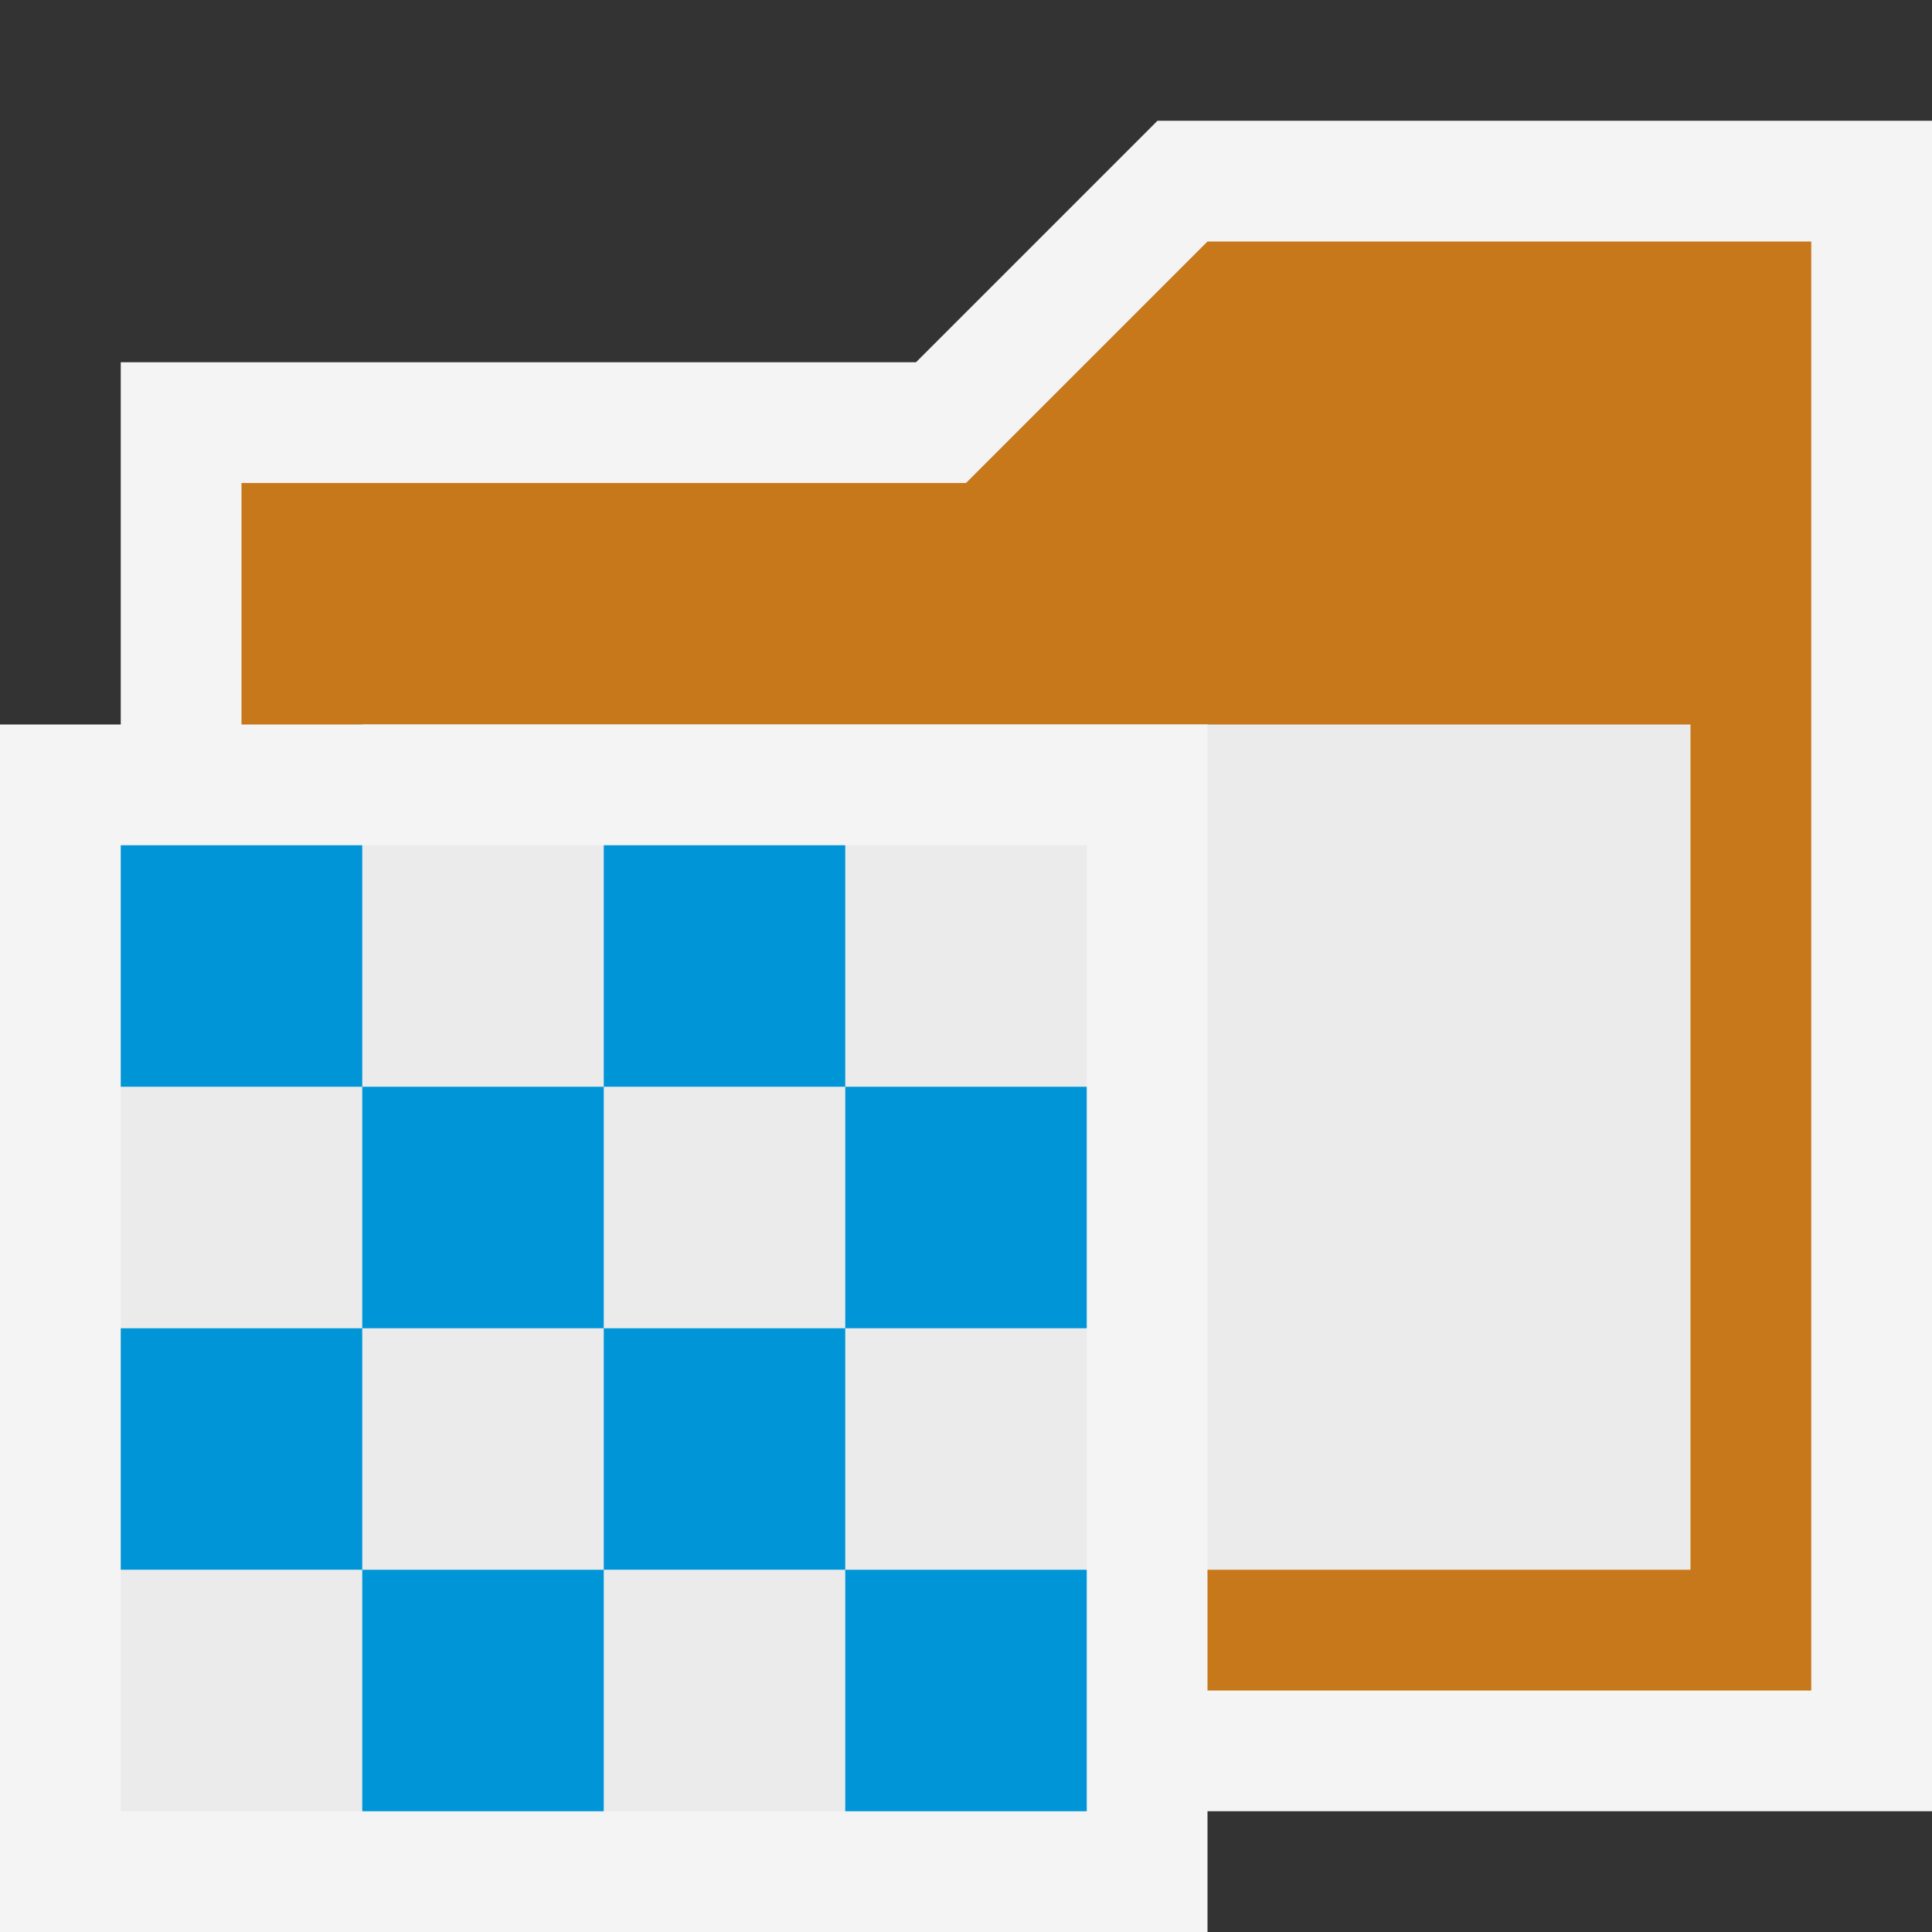 <svg ti:v="1" width="16" height="16" viewBox="0 0 16 16" xmlns="http://www.w3.org/2000/svg" xmlns:ti="urn:schemas-jetbrains-com:tisvg"><rect x="0" y="0" width="16" height="16" fill="#333333" stroke="none"/><rect id="frame" width="16" height="16" fill="none"/><path d="M1 15V3h6.586l2-2H16v14H1z" fill="#F4F4F4"/><path d="M15 14V2h-5L8 4H2v10h13z" fill="#C7781A"/><path d="M3 6h11v7H3z" fill="#EBEBEB"/><path d="M0 6h10v10H0z" fill="#F4F4F4"/><path d="M1 13h2v2H1z" fill="#EBEBEB"/><path d="M1 9h2v2H1z" fill="#EBEBEB"/><path d="M5 13h2v2H5z" fill="#EBEBEB"/><path d="M5 9h2v2H5z" fill="#EBEBEB"/><path d="M7 7h2v2H7z" fill="#EBEBEB"/><path d="M3 11h2v2H3z" fill="#EBEBEB"/><path d="M3 7h2v2H3z" fill="#EBEBEB"/><path d="M7 11h2v2H7z" fill="#EBEBEB"/><path d="M1 7h2v2H1z" fill="#0095D7"/><path d="M5 7h2v2H5z" fill="#0095D7"/><path d="M7 9h2v2H7z" fill="#0095D7"/><path d="M3 9h2v2H3z" fill="#0095D7"/><path d="M1 11h2v2H1z" fill="#0095D7"/><path d="M5 11h2v2H5z" fill="#0095D7"/><path d="M7 13h2v2H7z" fill="#0095D7"/><path d="M3 13h2v2H3z" fill="#0095D7"/></svg>